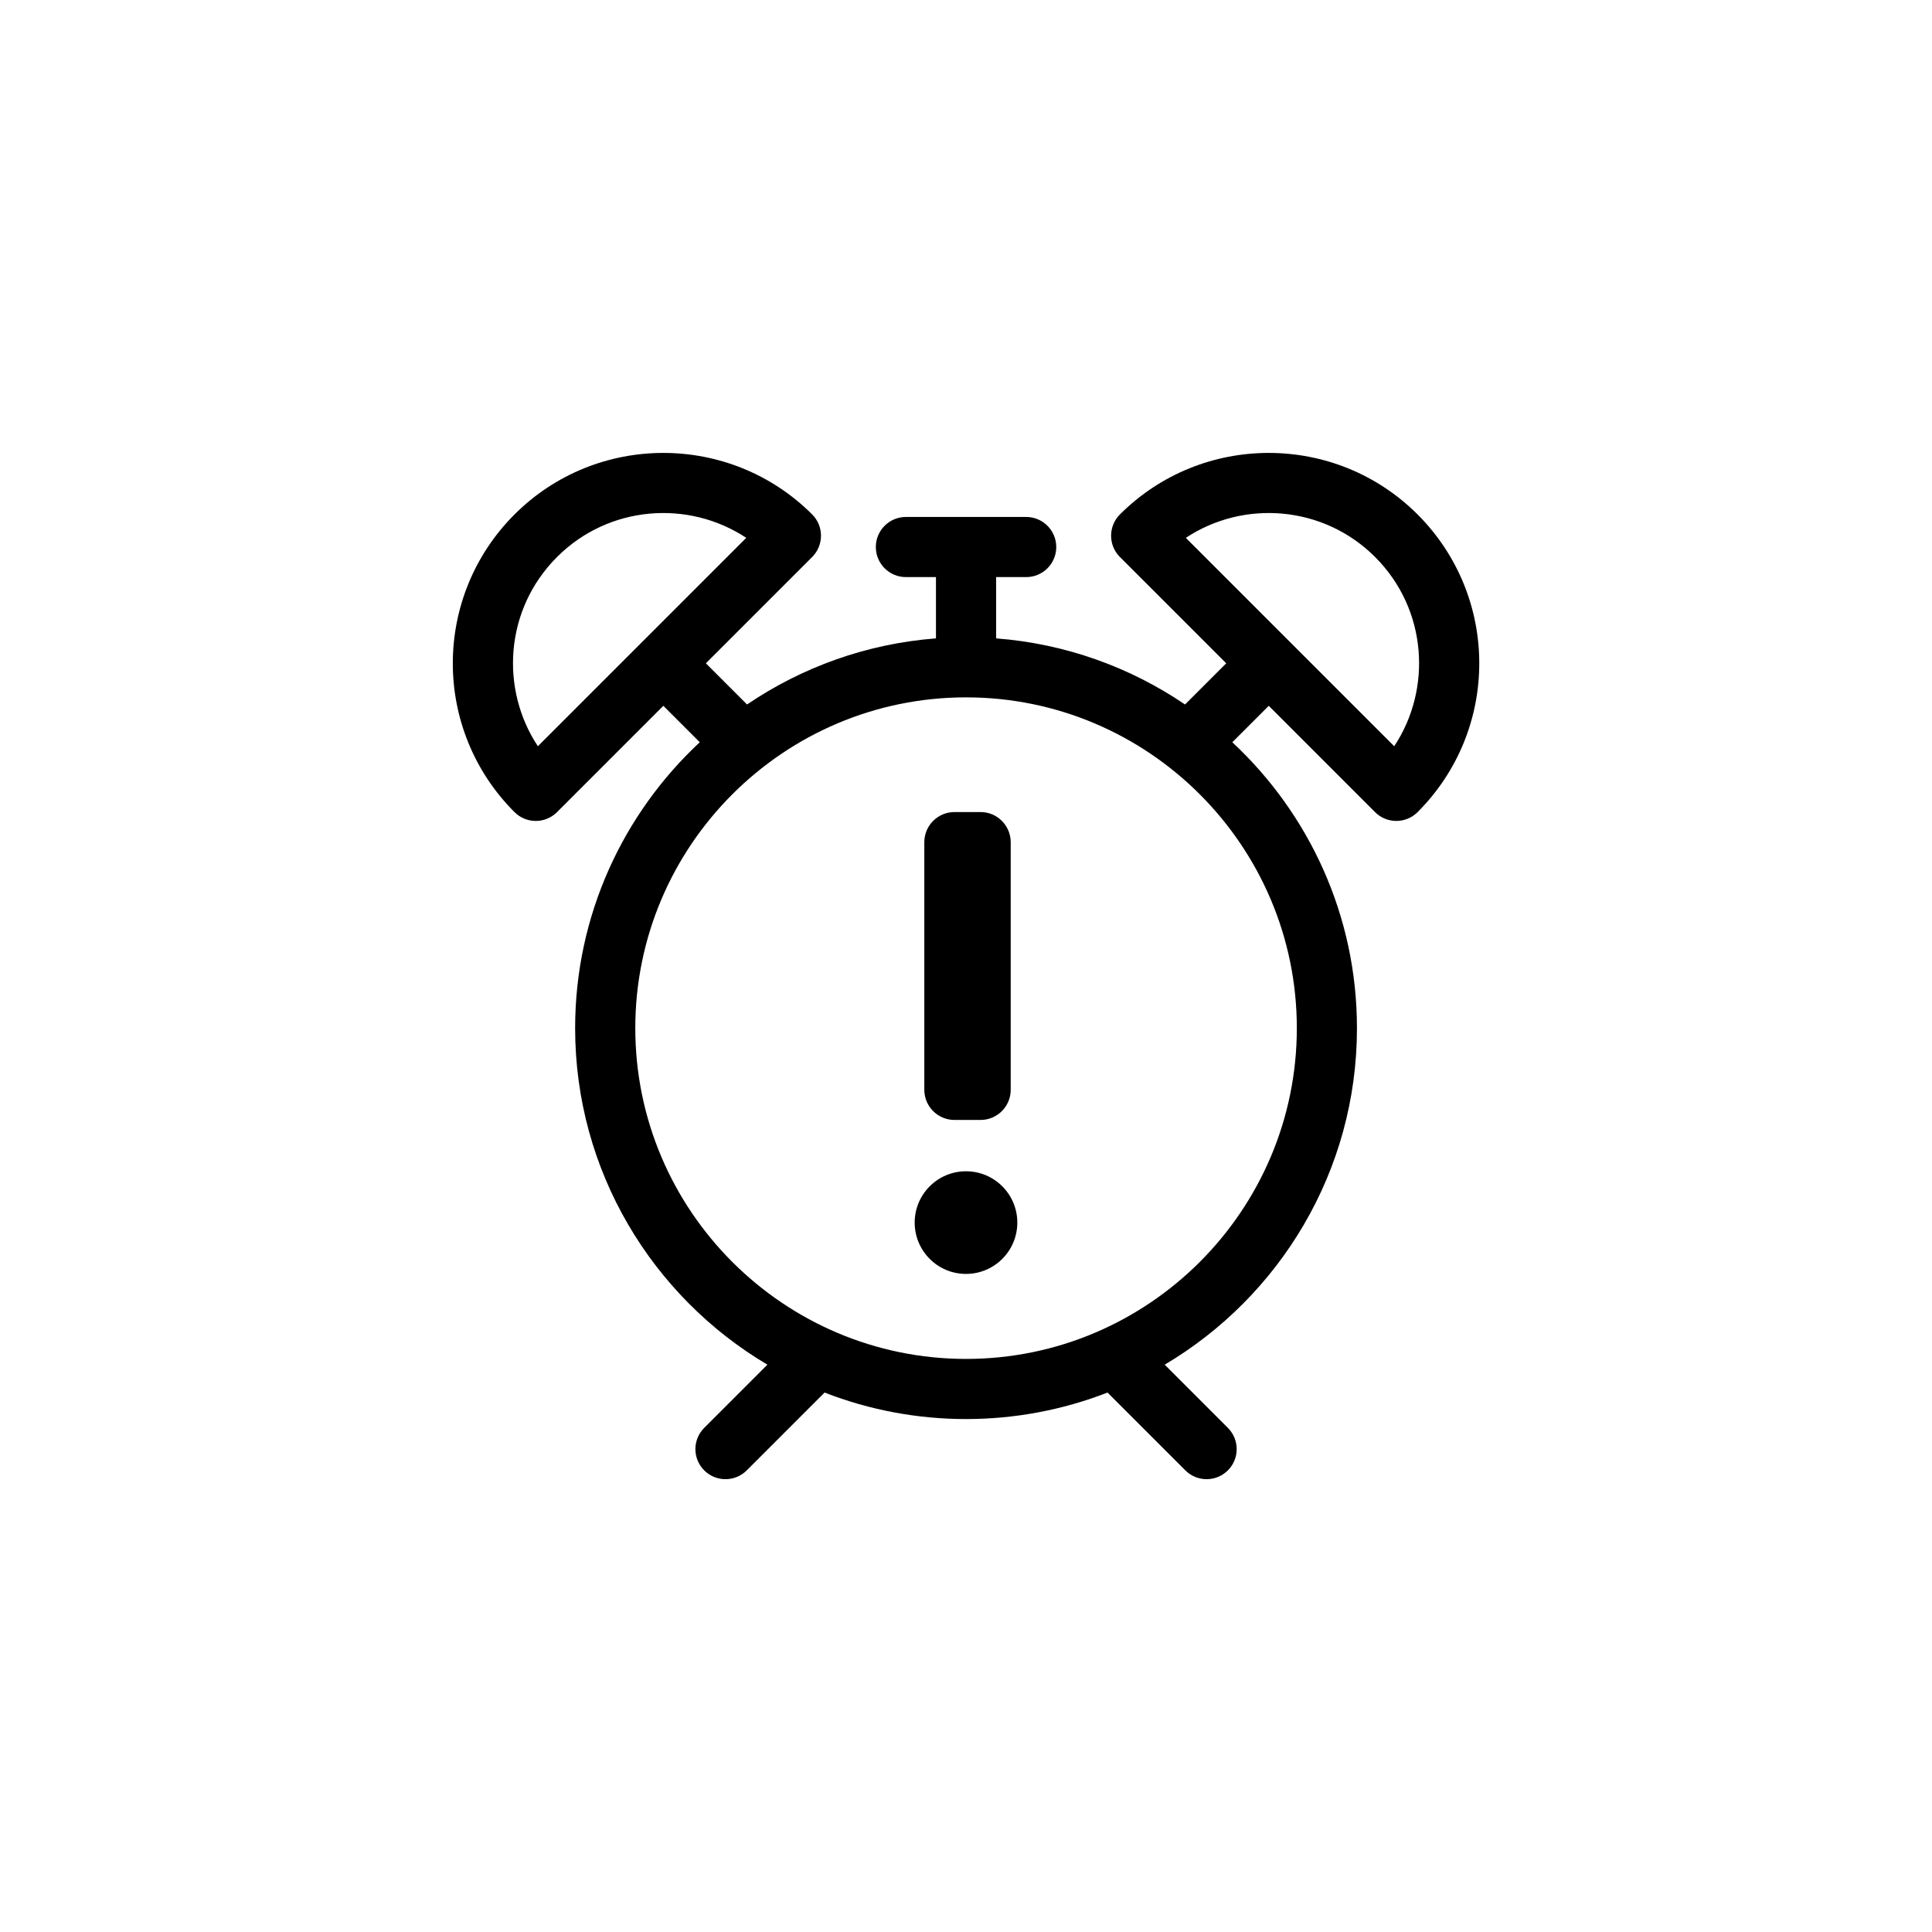 <svg xmlns="http://www.w3.org/2000/svg" width="64" height="64" viewBox="0 0 64 64">
  <g fill-rule="evenodd" transform="translate(15 15)">
    <path d="M22.098,2.042 C21.71,2.431 21.709,3.062 22.098,3.451 L25.62,6.973 L24.256,8.337 C22.443,7.107 20.304,6.323 17.998,6.147 L17.998,4.117 L18.994,4.117 C19.544,4.117 19.99,3.671 19.99,3.121 C19.99,2.571 19.544,2.125 18.994,2.125 L15.009,2.125 C14.459,2.125 14.013,2.571 14.013,3.121 C14.013,3.671 14.459,4.117 15.009,4.117 L16.005,4.117 L16.005,6.147 C13.699,6.324 11.56,7.107 9.747,8.337 L8.383,6.973 L11.905,3.451 C12.293,3.062 12.294,2.431 11.905,2.042 C9.186,-0.676 4.762,-0.676 2.044,2.042 C-0.681,4.767 -0.682,9.178 2.044,11.903 C2.433,12.292 3.063,12.292 3.452,11.903 L6.974,8.381 L8.181,9.588 C5.642,11.953 4.052,15.324 4.052,19.059 C4.052,23.798 6.612,27.95 10.421,30.207 L8.328,32.3 C7.939,32.689 7.939,33.319 8.328,33.708 C8.717,34.097 9.348,34.097 9.737,33.708 L12.315,31.13 C15.319,32.3 18.679,32.302 21.688,31.13 L24.266,33.708 C24.655,34.097 25.285,34.097 25.675,33.708 C26.064,33.319 26.064,32.689 25.675,32.3 L23.582,30.207 C27.391,27.95 29.951,23.798 29.951,19.059 C29.951,15.324 28.36,11.953 25.822,9.588 L27.029,8.381 L30.55,11.903 C30.939,12.292 31.57,12.292 31.959,11.903 C34.684,9.178 34.684,4.768 31.959,2.042 C29.241,-0.676 24.817,-0.676 22.098,2.042 L22.098,2.042 Z M2.818,9.72 C1.569,7.839 1.707,5.196 3.453,3.451 C5.162,1.741 7.798,1.546 9.721,2.817 C9.427,3.112 3.112,9.426 2.818,9.72 Z M27.959,19.059 C27.959,25.1 23.043,30.016 17.002,30.016 C10.96,30.016 6.045,25.1 6.045,19.059 C6.045,13.017 10.96,8.101 17.002,8.101 C23.043,8.101 27.959,13.017 27.959,19.059 Z M31.185,9.72 C30.891,9.426 24.577,3.112 24.282,2.817 C26.215,1.539 28.85,1.75 30.551,3.451 C32.295,5.195 32.434,7.838 31.185,9.72 L31.185,9.72 Z"/>
    <circle cx="17" cy="25.5" r="1.7"/>
    <path d="M16.619,11.9 L17.481,11.9 C18.034,11.9 18.481,12.348 18.481,12.9 L18.481,21.1 C18.481,21.652 18.034,22.1 17.481,22.1 L16.619,22.1 C16.067,22.1 15.619,21.652 15.619,21.1 L15.619,12.9 C15.619,12.348 16.067,11.9 16.619,11.9 Z"/>
  </g>
</svg>

